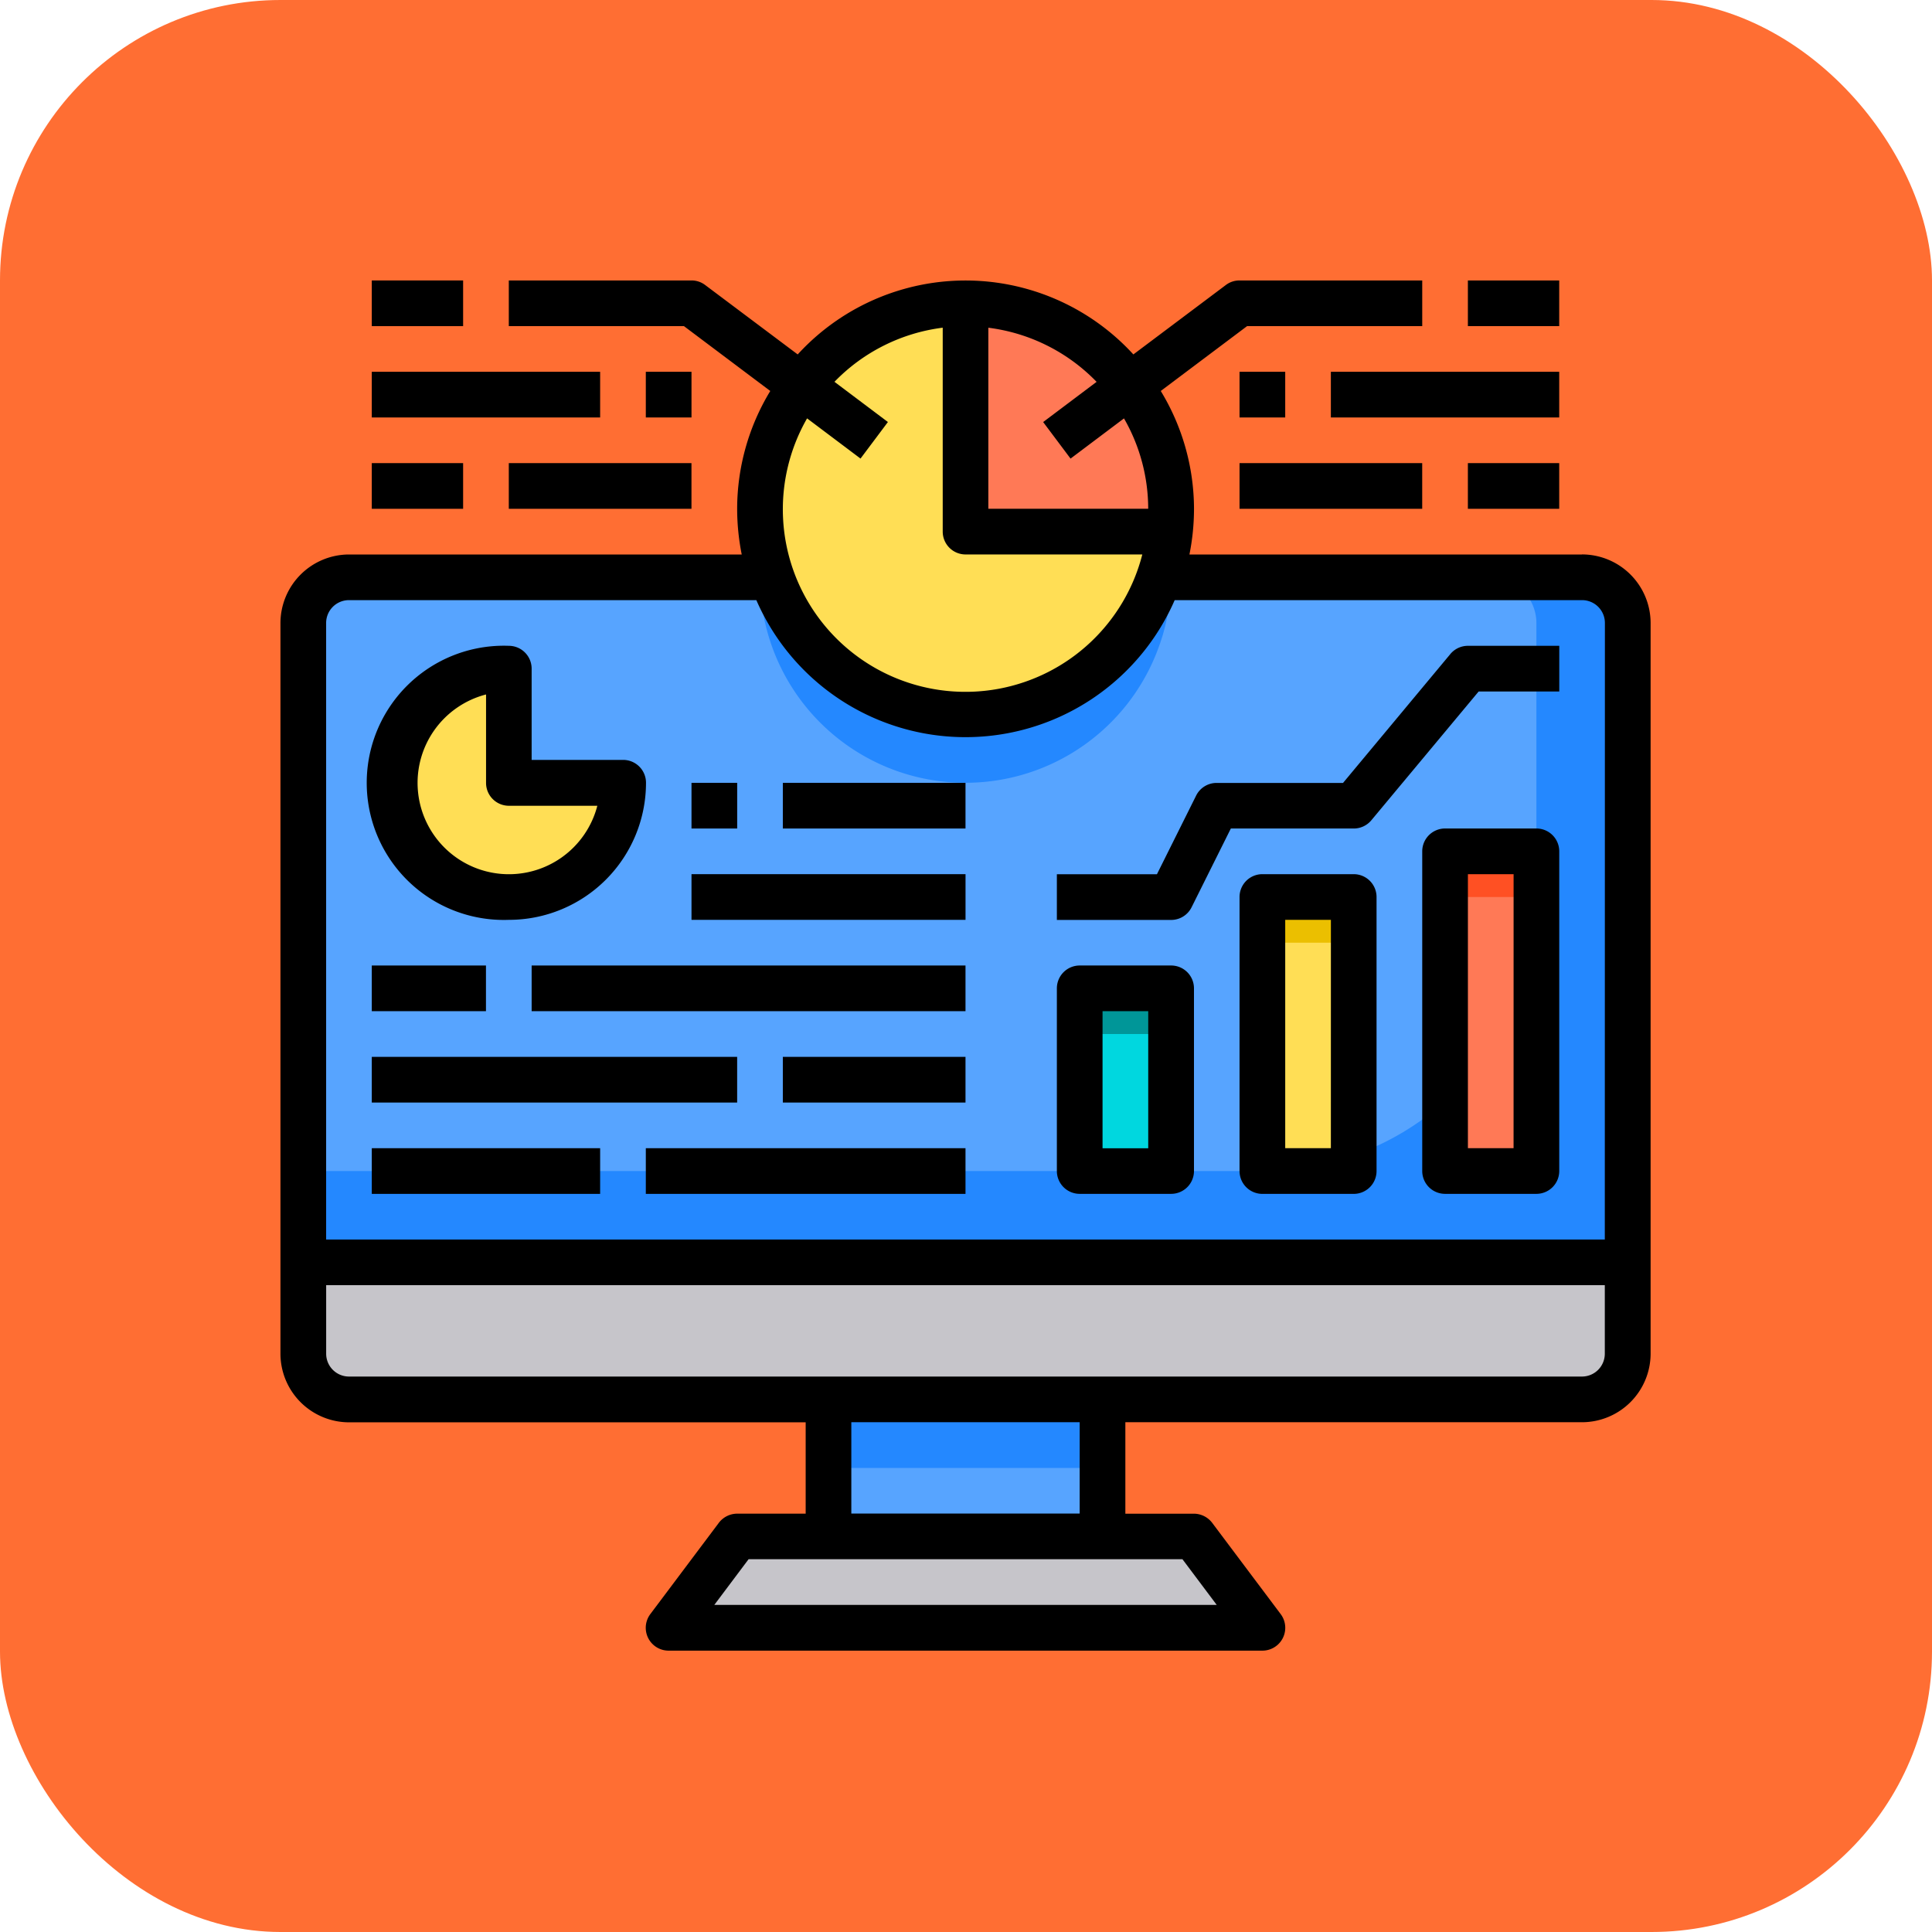 <svg xmlns="http://www.w3.org/2000/svg" width="62" height="62" viewBox="0 0 62 62">
  <g id="Grupo_985905" data-name="Grupo 985905" transform="translate(-203 -1427)">
    <rect id="Rectángulo_33953" data-name="Rectángulo 33953" width="62" height="62" rx="9" transform="translate(203 1427)" fill="#ff6e33"/>
    <g id="computer" transform="translate(210 1434)">
      <path id="Trazado_728759" data-name="Trazado 728759" d="M45.5,16.466V36.984H3V16.466A1.47,1.47,0,0,1,4.466,15H44.037A1.47,1.47,0,0,1,45.5,16.466Z" transform="translate(-0.267 -3.473)" fill="#57a4ff"/>
      <path id="Trazado_728760" data-name="Trazado 728760" d="M45.5,16.466V36.984H3V34.053H33.778a8.794,8.794,0,0,0,8.794-8.794V16.466A1.47,1.47,0,0,0,41.106,15h2.931A1.47,1.47,0,0,1,45.5,16.466Z" transform="translate(-0.267 -3.473)" fill="#2488ff"/>
      <path id="Trazado_728761" data-name="Trazado 728761" d="M53,27h2.931V37.259H53Z" transform="translate(-13.627 -6.68)" fill="#ff7956"/>
      <path id="Trazado_728762" data-name="Trazado 728762" d="M45,29h2.931v8.794H45Z" transform="translate(-11.489 -7.214)" fill="#ffde55"/>
      <path id="Trazado_728763" data-name="Trazado 728763" d="M37.587,59.931H20L22.2,57H35.389Z" transform="translate(-4.809 -14.695)" fill="#c6c5ca"/>
      <path id="Trazado_728764" data-name="Trazado 728764" d="M37,33h2.931v5.862H37Z" transform="translate(-9.352 -8.283)" fill="#00ddc2"/>
      <path id="Trazado_728765" data-name="Trazado 728765" d="M37.276,5.638A6.569,6.569,0,0,1,38.6,9.6a6.055,6.055,0,0,1-.044.733H32V3a6.589,6.589,0,0,1,5.276,2.638Z" transform="translate(-8.016 -0.267)" fill="#ff7956"/>
      <path id="Trazado_728766" data-name="Trazado 728766" d="M25.067,14.388A6.594,6.594,0,0,1,29.6,3v7.328h6.551a6.178,6.178,0,0,1-.337,1.466,6.59,6.59,0,0,1-10.743,2.594Z" transform="translate(-5.611 -0.267)" fill="#ffde55"/>
      <path id="Trazado_728767" data-name="Trazado 728767" d="M36.147,15.332A6.179,6.179,0,0,1,35.81,16.8,6.594,6.594,0,0,1,23,14.6a6.811,6.811,0,0,1,.088-1.1,6.731,6.731,0,0,0,.293,1.1,6.476,6.476,0,0,0,1.685,2.594,6.584,6.584,0,0,0,10.428-1.861Z" transform="translate(-5.611 -3.073)" fill="#2488ff"/>
      <path id="Trazado_728768" data-name="Trazado 728768" d="M35.259,55.4H25l.733-4.4h8.794Z" transform="translate(-6.145 -13.092)" fill="#57a4ff"/>
      <path id="Trazado_728769" data-name="Trazado 728769" d="M45.5,45v2.931A1.47,1.47,0,0,1,44.037,49.4H4.466A1.47,1.47,0,0,1,3,47.931V45Z" transform="translate(-0.267 -11.489)" fill="#c6c5ca"/>
      <path id="Trazado_728770" data-name="Trazado 728770" d="M26,51h8.794v2.2H26Z" transform="translate(-6.413 -13.092)" fill="#2488ff"/>
      <path id="Trazado_728771" data-name="Trazado 728771" d="M10.664,22.664h3.664A3.664,3.664,0,1,1,10.664,19Z" transform="translate(-1.336 -4.542)" fill="#ffde55"/>
      <path id="Trazado_728772" data-name="Trazado 728772" d="M37,33h2.931v5.862H37Z" transform="translate(-9.352 -8.283)" fill="#00d7df"/>
      <path id="Trazado_728773" data-name="Trazado 728773" d="M53,27h2.931v1.466H53Z" transform="translate(-13.627 -6.68)" fill="#ff5023"/>
      <path id="Trazado_728774" data-name="Trazado 728774" d="M45,29h2.931v1.466H45Z" transform="translate(-11.489 -7.214)" fill="#ebbf00"/>
      <path id="Trazado_728775" data-name="Trazado 728775" d="M37,33h2.931v1.466H37Z" transform="translate(-9.352 -8.283)" fill="#009698"/>
      <path id="Trazado_728776" data-name="Trazado 728776" d="M43.77,10.794h-12.6a7.475,7.475,0,0,0,.147-1.466A7.3,7.3,0,0,0,30.25,5.547l2.77-2.081h5.621V2H32.778a.721.721,0,0,0-.44.147L29.371,4.374a7.3,7.3,0,0,0-10.772,0L15.63,2.147A.721.721,0,0,0,15.191,2H9.328V3.466h5.621l2.77,2.081a7.3,7.3,0,0,0-1.063,3.781,7.475,7.475,0,0,0,.147,1.466H4.2a2.205,2.205,0,0,0-2.2,2.2v23.45a2.205,2.205,0,0,0,2.2,2.2H18.855v2.931h-2.2a.743.743,0,0,0-.586.293l-2.2,2.931a.733.733,0,0,0,.586,1.172H33.511A.733.733,0,0,0,34.1,44.8l-2.2-2.931a.743.743,0,0,0-.586-.293h-2.2V38.641H43.77a2.205,2.205,0,0,0,2.2-2.2V12.992a2.205,2.205,0,0,0-2.2-2.2ZM24.717,3.517a5.846,5.846,0,0,1,3.474,1.737l-1.715,1.29.879,1.173,1.715-1.29a5.822,5.822,0,0,1,.777,2.9h-5.13ZM18.9,6.426l1.715,1.29.879-1.173-1.715-1.29a5.846,5.846,0,0,1,3.474-1.737v6.544a.733.733,0,0,0,.733.733h5.672A5.859,5.859,0,1,1,18.9,6.426ZM30.946,43.037l1.1,1.466H15.923l1.1-1.466ZM20.32,41.572V38.641h7.328v2.931ZM44.5,36.442a.733.733,0,0,1-.733.733H4.2a.733.733,0,0,1-.733-.733v-2.2H44.5Zm0-3.664H3.466V12.992a.733.733,0,0,1,.733-.733H17.272a7.322,7.322,0,0,0,13.425,0H43.77a.733.733,0,0,1,.733.733Z" transform="translate(0 0)"/>
      <path id="Trazado_728777" data-name="Trazado 728777" d="M54,2h2.931V3.466H54Z" transform="translate(-13.894 0)"/>
      <path id="Trazado_728778" data-name="Trazado 728778" d="M44,6h1.466V7.466H44Z" transform="translate(-11.222 -1.069)"/>
      <path id="Trazado_728779" data-name="Trazado 728779" d="M48,6h7.328V7.466H48Z" transform="translate(-12.291 -1.069)"/>
      <path id="Trazado_728780" data-name="Trazado 728780" d="M44,10h5.862v1.466H44Z" transform="translate(-11.222 -2.138)"/>
      <path id="Trazado_728781" data-name="Trazado 728781" d="M54,10h2.931v1.466H54Z" transform="translate(-13.894 -2.138)"/>
      <path id="Trazado_728782" data-name="Trazado 728782" d="M6,2H8.931V3.466H6Z" transform="translate(-1.069 0)"/>
      <path id="Trazado_728783" data-name="Trazado 728783" d="M18,6h1.466V7.466H18Z" transform="translate(-4.275 -1.069)"/>
      <path id="Trazado_728784" data-name="Trazado 728784" d="M6,6h7.328V7.466H6Z" transform="translate(-1.069 -1.069)"/>
      <path id="Trazado_728785" data-name="Trazado 728785" d="M12,10h5.862v1.466H12Z" transform="translate(-2.672 -2.138)"/>
      <path id="Trazado_728786" data-name="Trazado 728786" d="M6,10H8.931v1.466H6Z" transform="translate(-1.069 -2.138)"/>
      <path id="Trazado_728787" data-name="Trazado 728787" d="M6,32H9.664v1.466H6Z" transform="translate(-1.069 -8.016)"/>
      <path id="Trazado_728788" data-name="Trazado 728788" d="M13,32H26.923v1.466H13Z" transform="translate(-2.939 -8.016)"/>
      <path id="Trazado_728789" data-name="Trazado 728789" d="M6,36H17.725v1.466H6Z" transform="translate(-1.069 -9.084)"/>
      <path id="Trazado_728790" data-name="Trazado 728790" d="M24,36h5.862v1.466H24Z" transform="translate(-5.878 -9.084)"/>
      <path id="Trazado_728791" data-name="Trazado 728791" d="M6,40h7.328v1.466H6Z" transform="translate(-1.069 -10.153)"/>
      <path id="Trazado_728792" data-name="Trazado 728792" d="M18,40H28.259v1.466H18Z" transform="translate(-4.275 -10.153)"/>
      <path id="Trazado_728793" data-name="Trazado 728793" d="M36.733,39.328h2.931A.733.733,0,0,0,40.4,38.6V32.733A.733.733,0,0,0,39.664,32H36.733a.733.733,0,0,0-.733.733V38.6A.733.733,0,0,0,36.733,39.328Zm.733-5.862h1.466v4.4H37.466Z" transform="translate(-9.084 -8.016)"/>
      <path id="Trazado_728794" data-name="Trazado 728794" d="M47.664,28H44.733a.733.733,0,0,0-.733.733v8.794a.733.733,0,0,0,.733.733h2.931a.733.733,0,0,0,.733-.733V28.733A.733.733,0,0,0,47.664,28Zm-.733,8.794H45.466V29.466h1.466Z" transform="translate(-11.222 -6.947)"/>
      <path id="Trazado_728795" data-name="Trazado 728795" d="M55.664,26H52.733a.733.733,0,0,0-.733.733V36.992a.733.733,0,0,0,.733.733h2.931a.733.733,0,0,0,.733-.733V26.733A.733.733,0,0,0,55.664,26Zm-.733,10.259H53.466V27.466h1.466Z" transform="translate(-13.359 -6.413)"/>
      <path id="Trazado_728796" data-name="Trazado 728796" d="M10.4,26.794a4.4,4.4,0,0,0,4.4-4.4.733.733,0,0,0-.733-.733H11.13V18.733A.733.733,0,0,0,10.4,18a4.4,4.4,0,1,0,0,8.794Zm-.733-7.236V22.4a.733.733,0,0,0,.733.733h2.838a2.931,2.931,0,1,1-3.571-3.572Z" transform="translate(-1.069 -4.275)"/>
      <path id="Trazado_728797" data-name="Trazado 728797" d="M20,24h1.466v1.466H20Z" transform="translate(-4.809 -5.878)"/>
      <path id="Trazado_728798" data-name="Trazado 728798" d="M24,24h5.862v1.466H24Z" transform="translate(-5.878 -5.878)"/>
      <path id="Trazado_728799" data-name="Trazado 728799" d="M20,28h8.794v1.466H20Z" transform="translate(-4.809 -6.947)"/>
      <path id="Trazado_728800" data-name="Trazado 728800" d="M40.324,26.389l1.259-2.526h3.944a.733.733,0,0,0,.564-.264l3.444-4.133h2.588V18H49.191a.733.733,0,0,0-.564.264L45.183,22.4H41.13a.733.733,0,0,0-.66.405l-1.259,2.526H36v1.466h3.664A.733.733,0,0,0,40.324,26.389Z" transform="translate(-9.084 -4.275)"/>
    </g>
  </g>
</svg>
